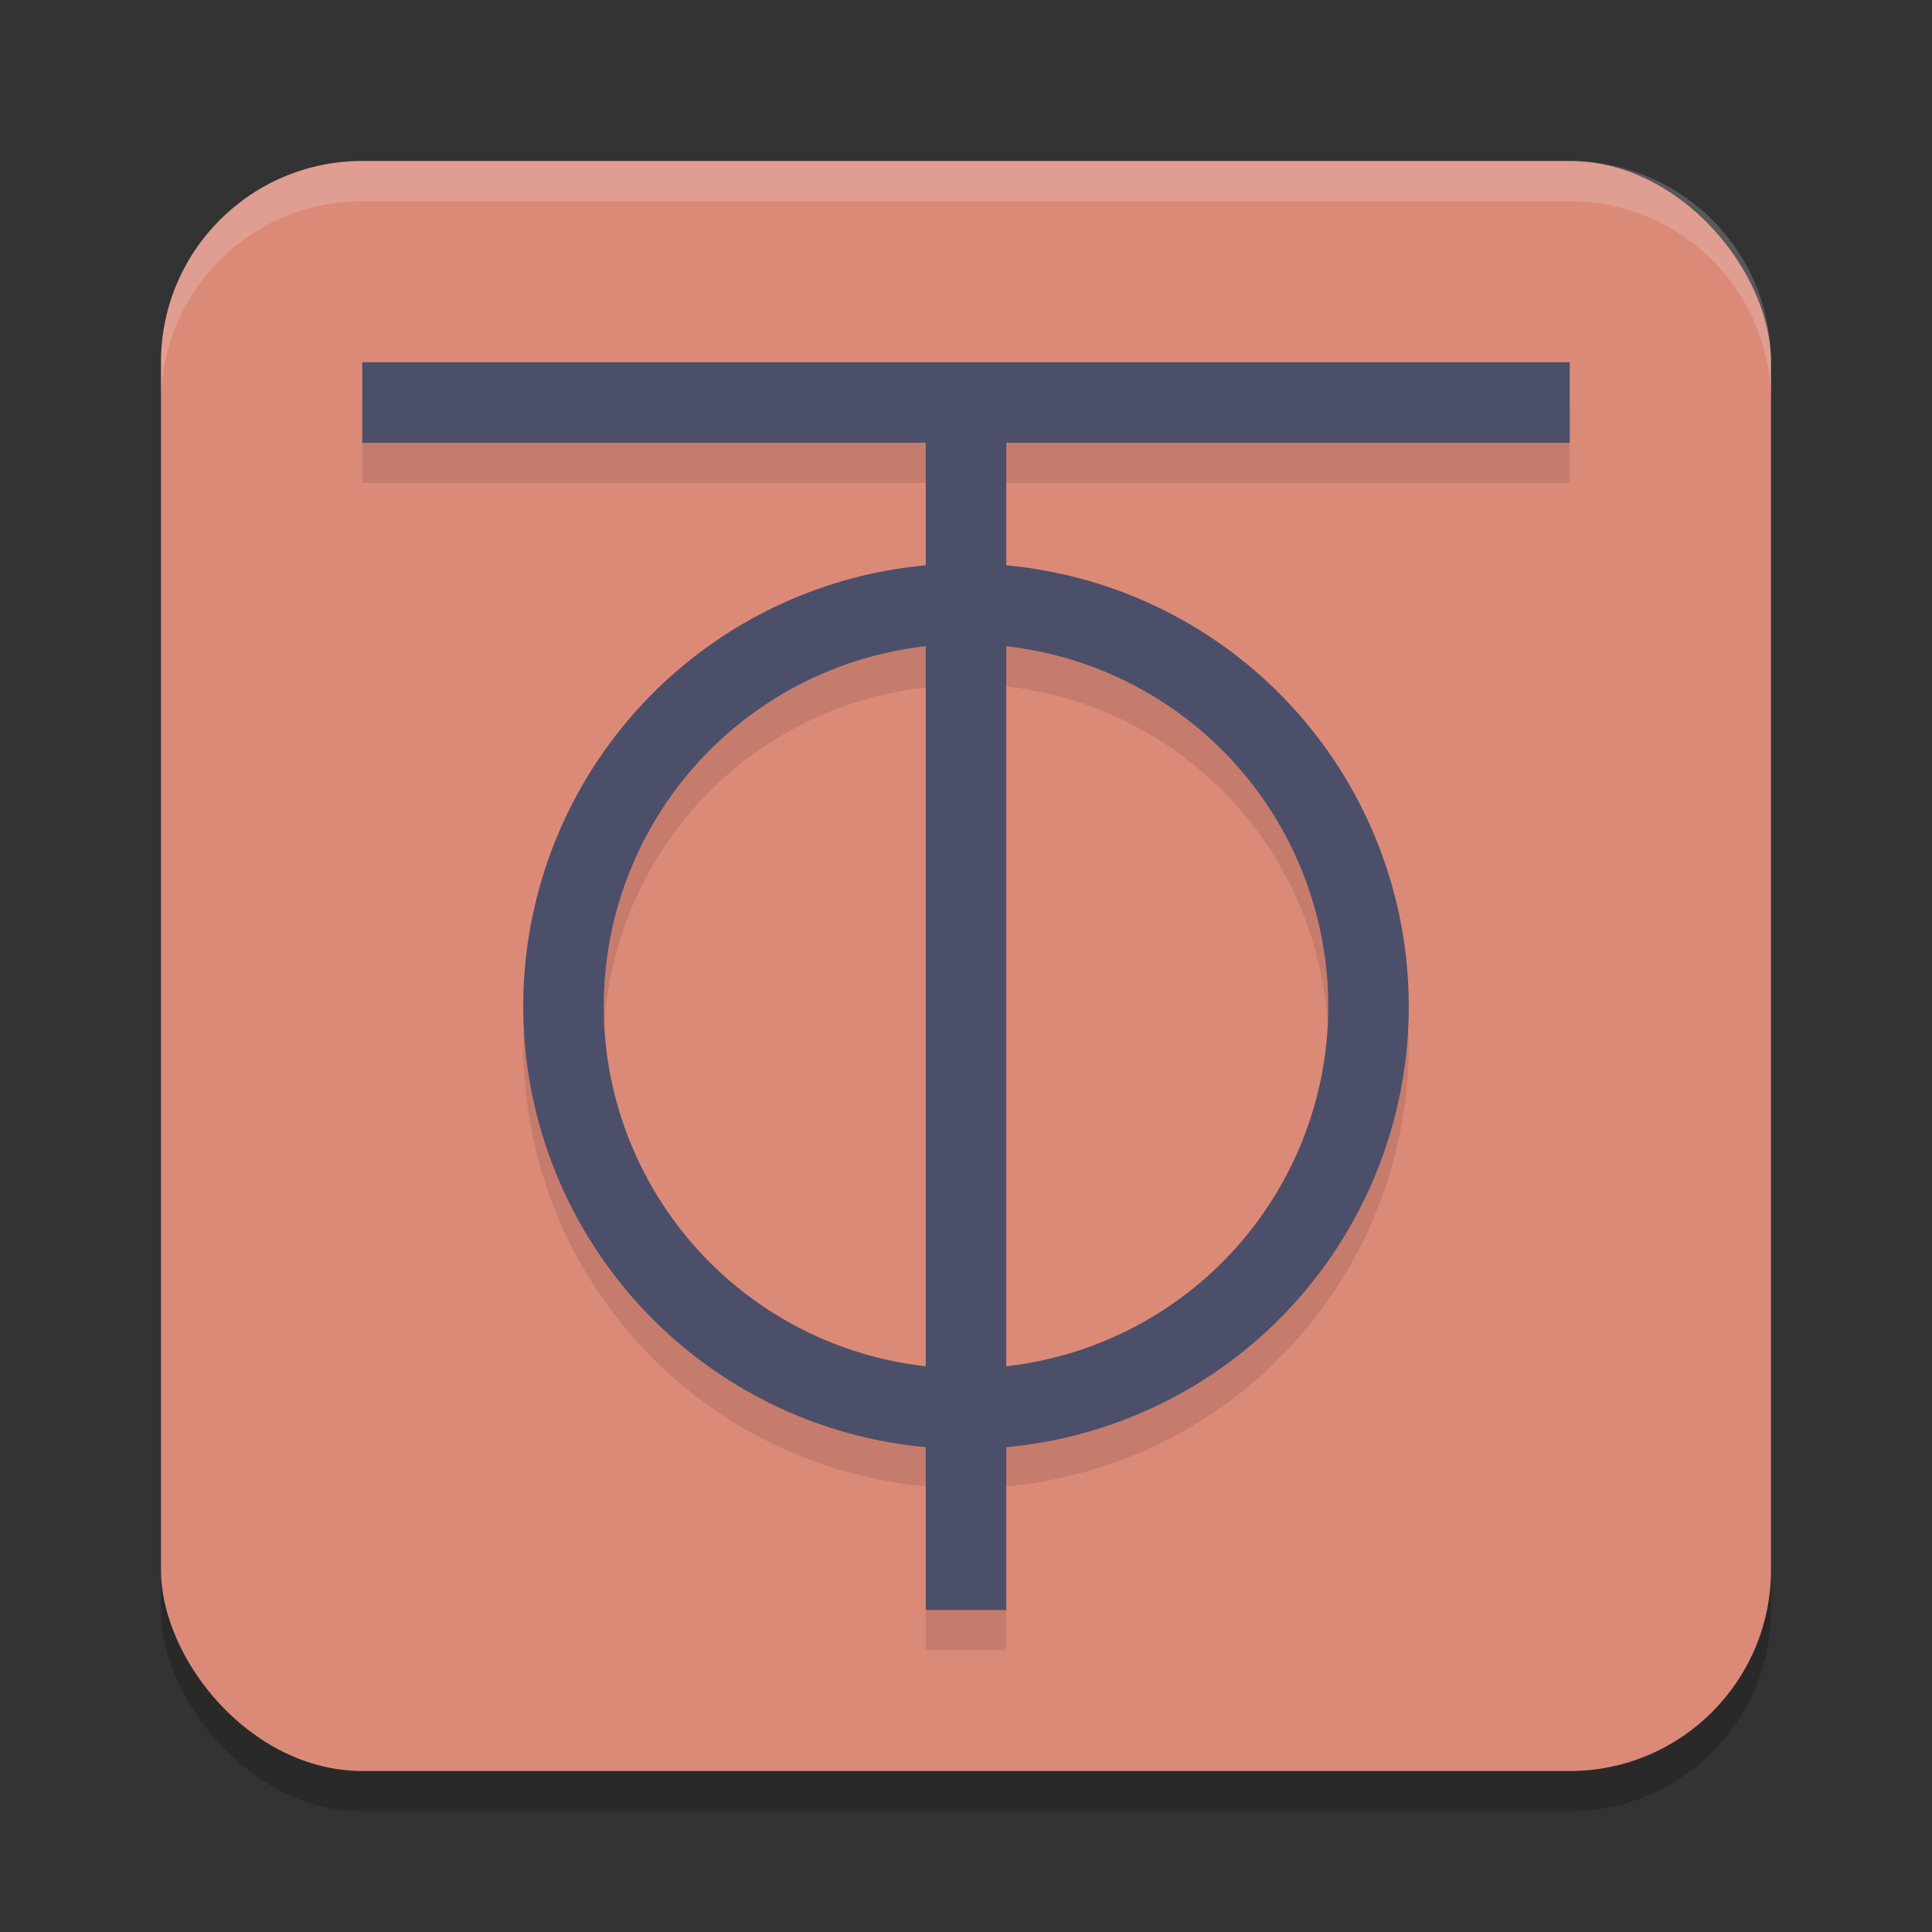 <svg xmlns="http://www.w3.org/2000/svg" width="48" height="48" version="1.1">
 <rect width="100%" height="100%" fill="#333333" stroke="none"/>
 <rect style="opacity:0.2" width="40" height="40" x="4" y="5" rx="5" ry="5"/>
 <rect style="fill:#dc8a78" width="40" height="40" x="4" y="4" rx="5" ry="5"/>
 <path style="opacity:0.1" d="m 9,10 v 2 h 14 v 3.07 A 11,11 0 0 0 13,26 11,11 0 0 0 23,36.93 V 41 h 2 V 36.93 A 11,11 0 0 0 35,26 11,11 0 0 0 25,15.047 V 12 h 14 v -2 z m 16,7.057 A 9,9 0 0 1 33,26 9,9 0 0 1 25,34.922 Z m -2,0.021 v 17.844 A 9,9 0 0 1 15,26 9,9 0 0 1 23,17.078 Z"/>
 <rect style="fill:#4c4f69" width="2" height="30" x="23" y="10"/>
 <rect style="fill:#4c4f69" width="2" height="30" x="9" y="-39" transform="rotate(90)"/>
 <path style="fill:#4c4f69" d="M 24 14 A 11 11 0 0 0 13 25 A 11 11 0 0 0 24 36 A 11 11 0 0 0 35 25 A 11 11 0 0 0 24 14 z M 24 16 A 9 9 0 0 1 33 25 A 9 9 0 0 1 24 34 A 9 9 0 0 1 15 25 A 9 9 0 0 1 24 16 z"/>
 <path style="opacity:0.2;fill:#eff1f5" d="M 9 4 C 6.23 4 4 6.23 4 9 L 4 10 C 4 7.23 6.23 5 9 5 L 39 5 C 41.77 5 44 7.23 44 10 L 44 9 C 44 6.23 41.77 4 39 4 L 9 4 z"/>
</svg>

